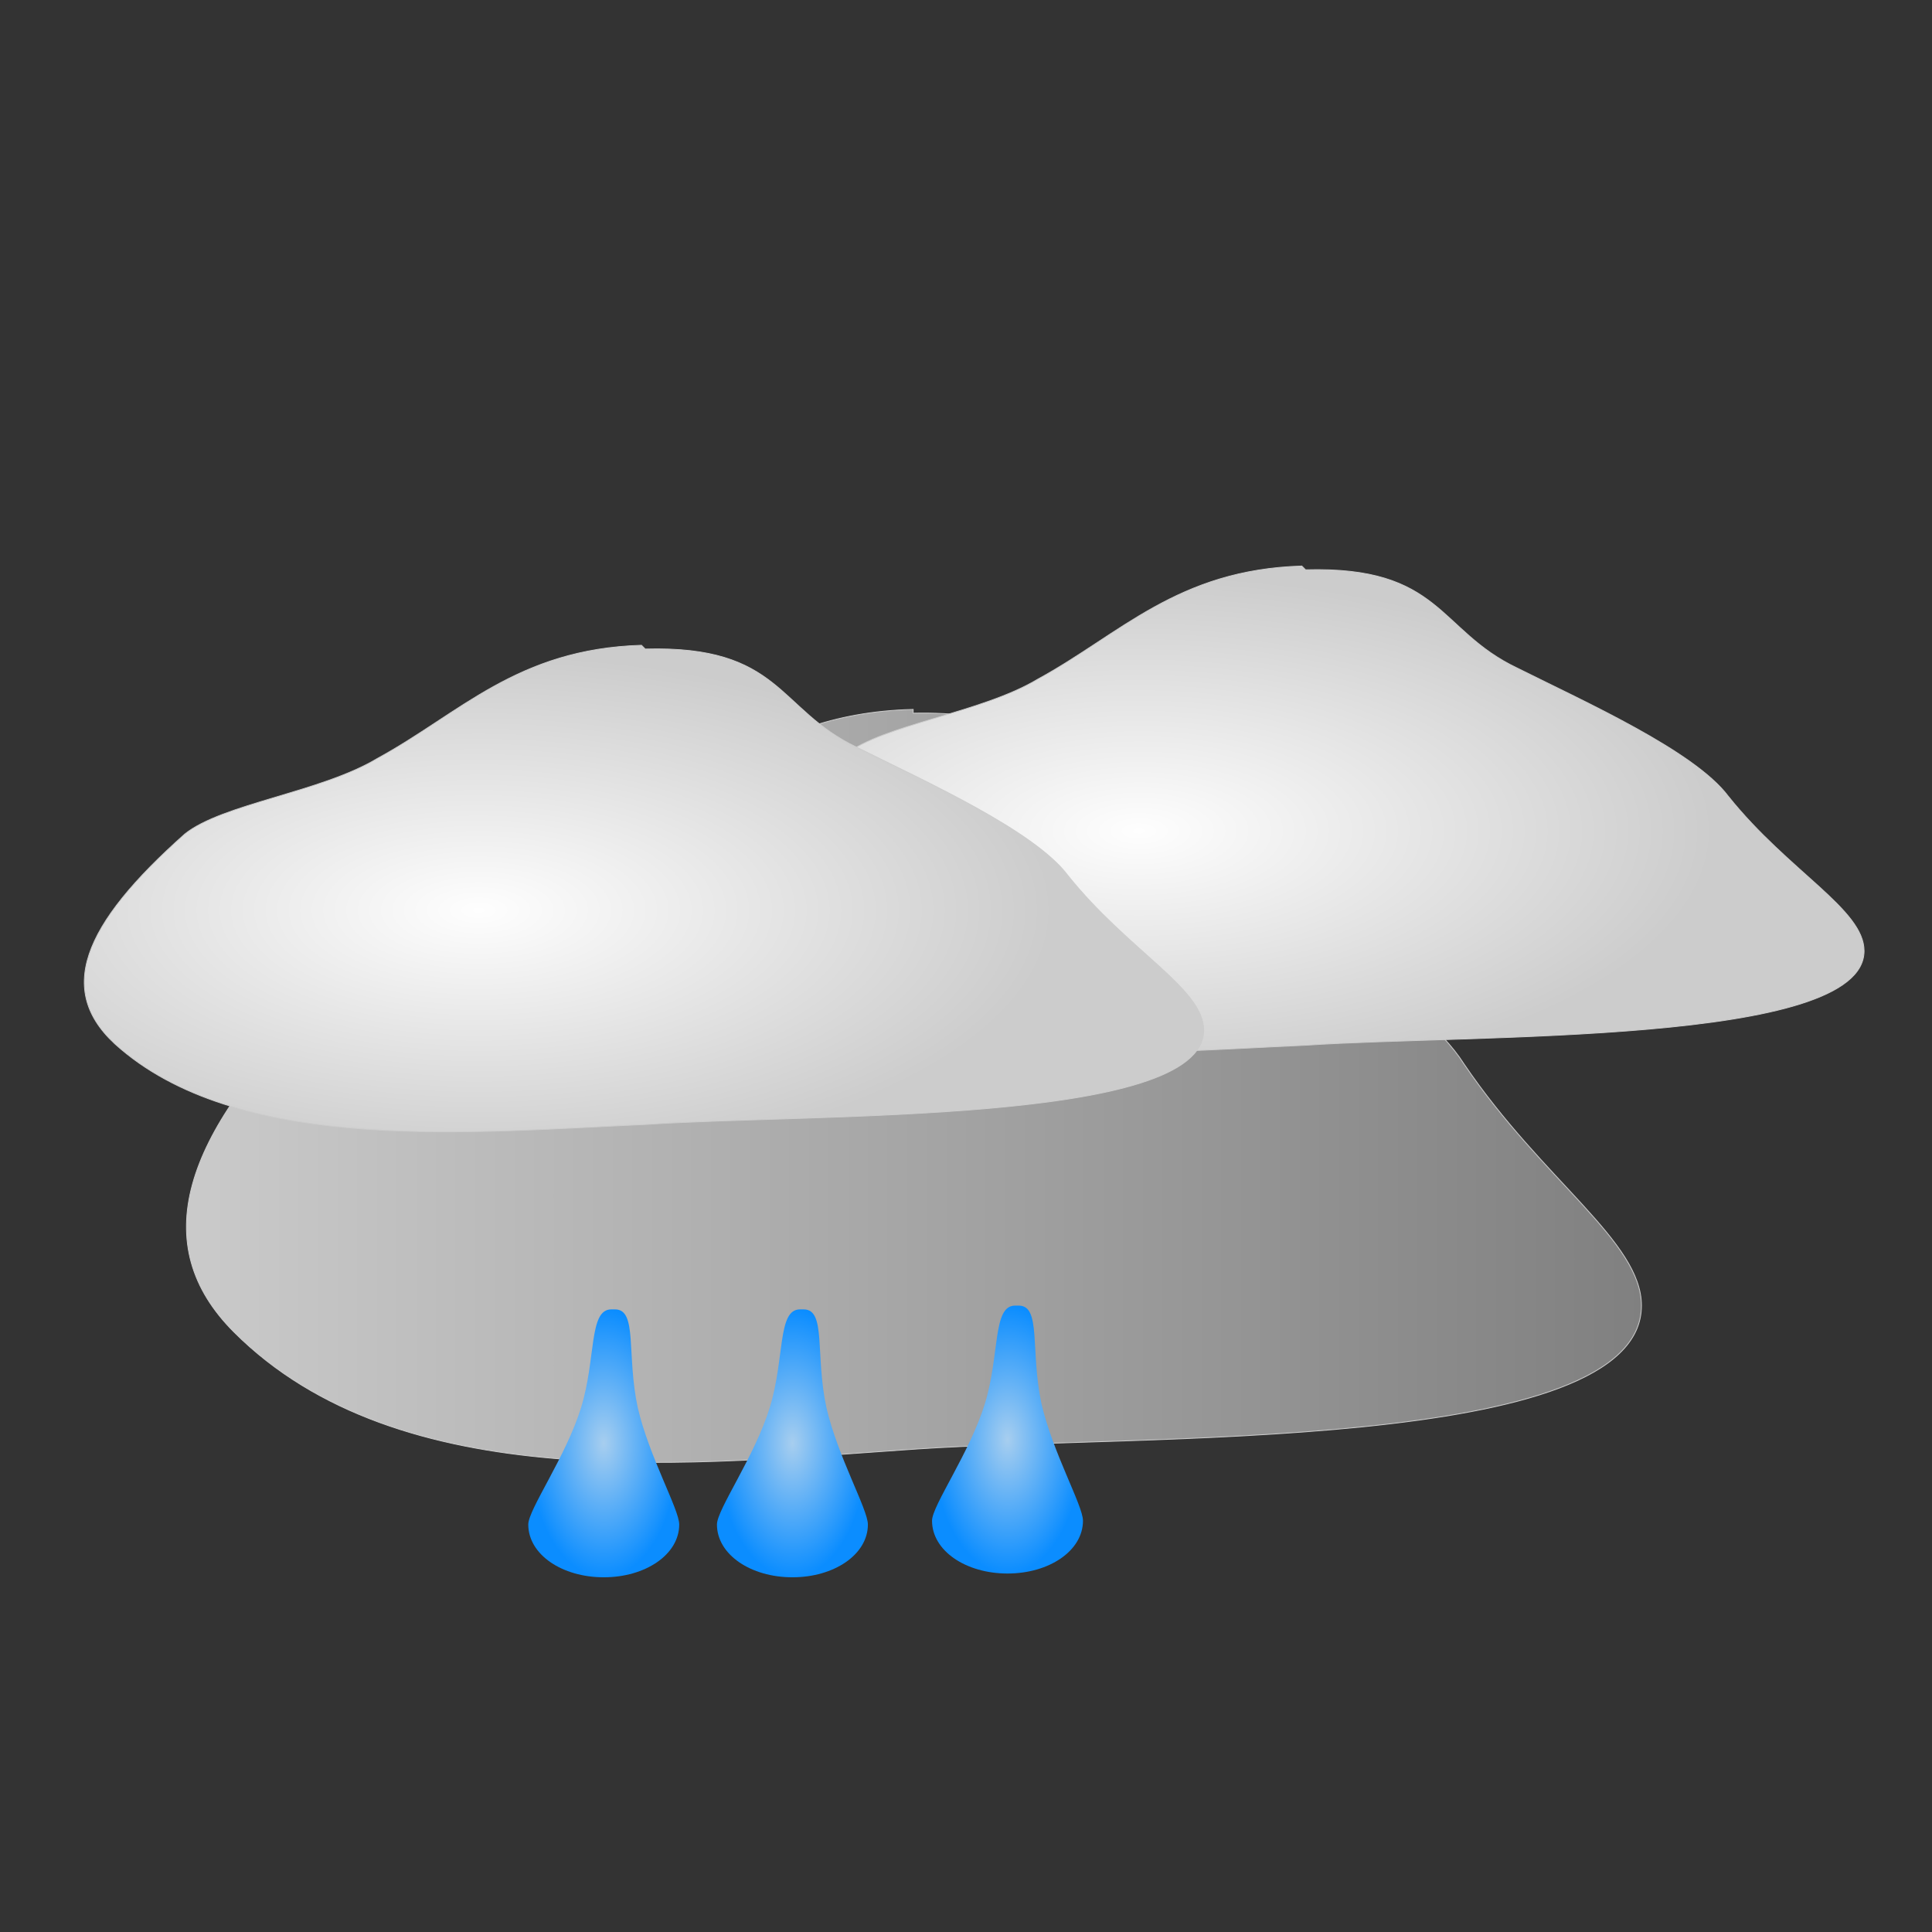 <?xml version="1.0" encoding="UTF-8"?>
<!DOCTYPE svg PUBLIC "-//W3C//DTD SVG 1.1//EN" "http://www.w3.org/Graphics/SVG/1.1/DTD/svg11.dtd">
<!-- Creator: CorelDRAW X6 -->
<svg xmlns="http://www.w3.org/2000/svg" xml:space="preserve" width="512px" height="512px" version="1.1" style="shape-rendering:geometricPrecision; text-rendering:geometricPrecision; image-rendering:optimizeQuality; fill-rule:evenodd; clip-rule:evenodd"
viewBox="0 0 512 512"
 xmlns:xlink="http://www.w3.org/1999/xlink">
 <rect x="0" y="0" width="512" height="512" fill="#333333" stroke="none"/>
 <defs>
  <style type="text/css">
   <![CDATA[
    .str0 {stroke:#CCCCCC;stroke-width:0.216}
    .fil0 {fill:url(#id0)}
    .fil1 {fill:url(#id1)}
    .fil2 {fill:url(#id2)}
   ]]>
  </style>
  <linearGradient id="id0" gradientUnits="userSpaceOnUse" x1="40.078" y1="292.742" x2="435.486" y2="292.742">
   <stop offset="0" style="stop-color:#CCCCCC"/>
   <stop offset="1" style="stop-color:gray"/>
  </linearGradient>
  <radialGradient id="id1" gradientUnits="objectBoundingBox" cx="37%" cy="52%" r="50%" fx="37%" fy="52%">
   <stop offset="0" style="stop-color:#FEFEFE"/>
   <stop offset="1" style="stop-color:#CCCCCC"/>
  </radialGradient>
  <radialGradient id="id2" gradientUnits="objectBoundingBox" cx="50%" cy="50%" r="50%" fx="50%" fy="50%">
   <stop offset="0" style="stop-color:#A7CEEF"/>
   <stop offset="1" style="stop-color:#0B8DFF"/>
  </radialGradient>
 </defs>
 <g id="Layer_x0020_1">
  <path class="fil0 str0" d="M242 189c46,-1 45,24 73,41 24,14 61,33 73,52 21,31 47,47 47,64 0,39 -133,34 -192,38 -59,4 -137,13 -181,-31 -23,-23 -14,-52 23,-88 13,-13 46,-18 66,-31 29,-19 48,-45 91,-46z"/>
  <path class="fil1 str0" d="M346 151c36,-1 35,16 56,26 18,9 47,22 56,34 16,20 36,30 36,41 0,25 -103,22 -148,25 -45,2 -106,8 -139,-20 -18,-15 -10,-33 17,-57 10,-8 36,-11 51,-20 22,-12 37,-29 70,-30z"/>
  <path class="fil1 str0" d="M171 172c36,-1 35,16 56,26 18,9 47,22 56,34 16,20 36,30 36,41 0,25 -103,22 -148,25 -45,2 -106,8 -139,-20 -18,-15 -10,-33 17,-57 10,-8 36,-11 51,-20 22,-12 37,-29 70,-30z"/>
  <g id="_925516592">
   <path class="fil2" d="M213 347c6,0 3,12 6,26 3,13 11,27 11,31 0,8 -9,14 -20,14 -11,0 -20,-6 -20,-14 0,-4 10,-18 14,-31 4,-13 2,-26 8,-26z"/>
   <path class="fil2" d="M163 347c6,0 3,12 6,26 3,13 11,27 11,31 0,8 -9,14 -20,14 -11,0 -20,-6 -20,-14 0,-4 10,-18 14,-31 4,-13 2,-26 8,-26z"/>
   <path class="fil2" d="M270 346c6,0 3,12 6,26 3,13 11,27 11,31 0,8 -9,14 -20,14 -11,0 -20,-6 -20,-14 0,-4 10,-18 14,-31 4,-13 2,-26 8,-26z"/>
  </g>
 </g>
</svg>
